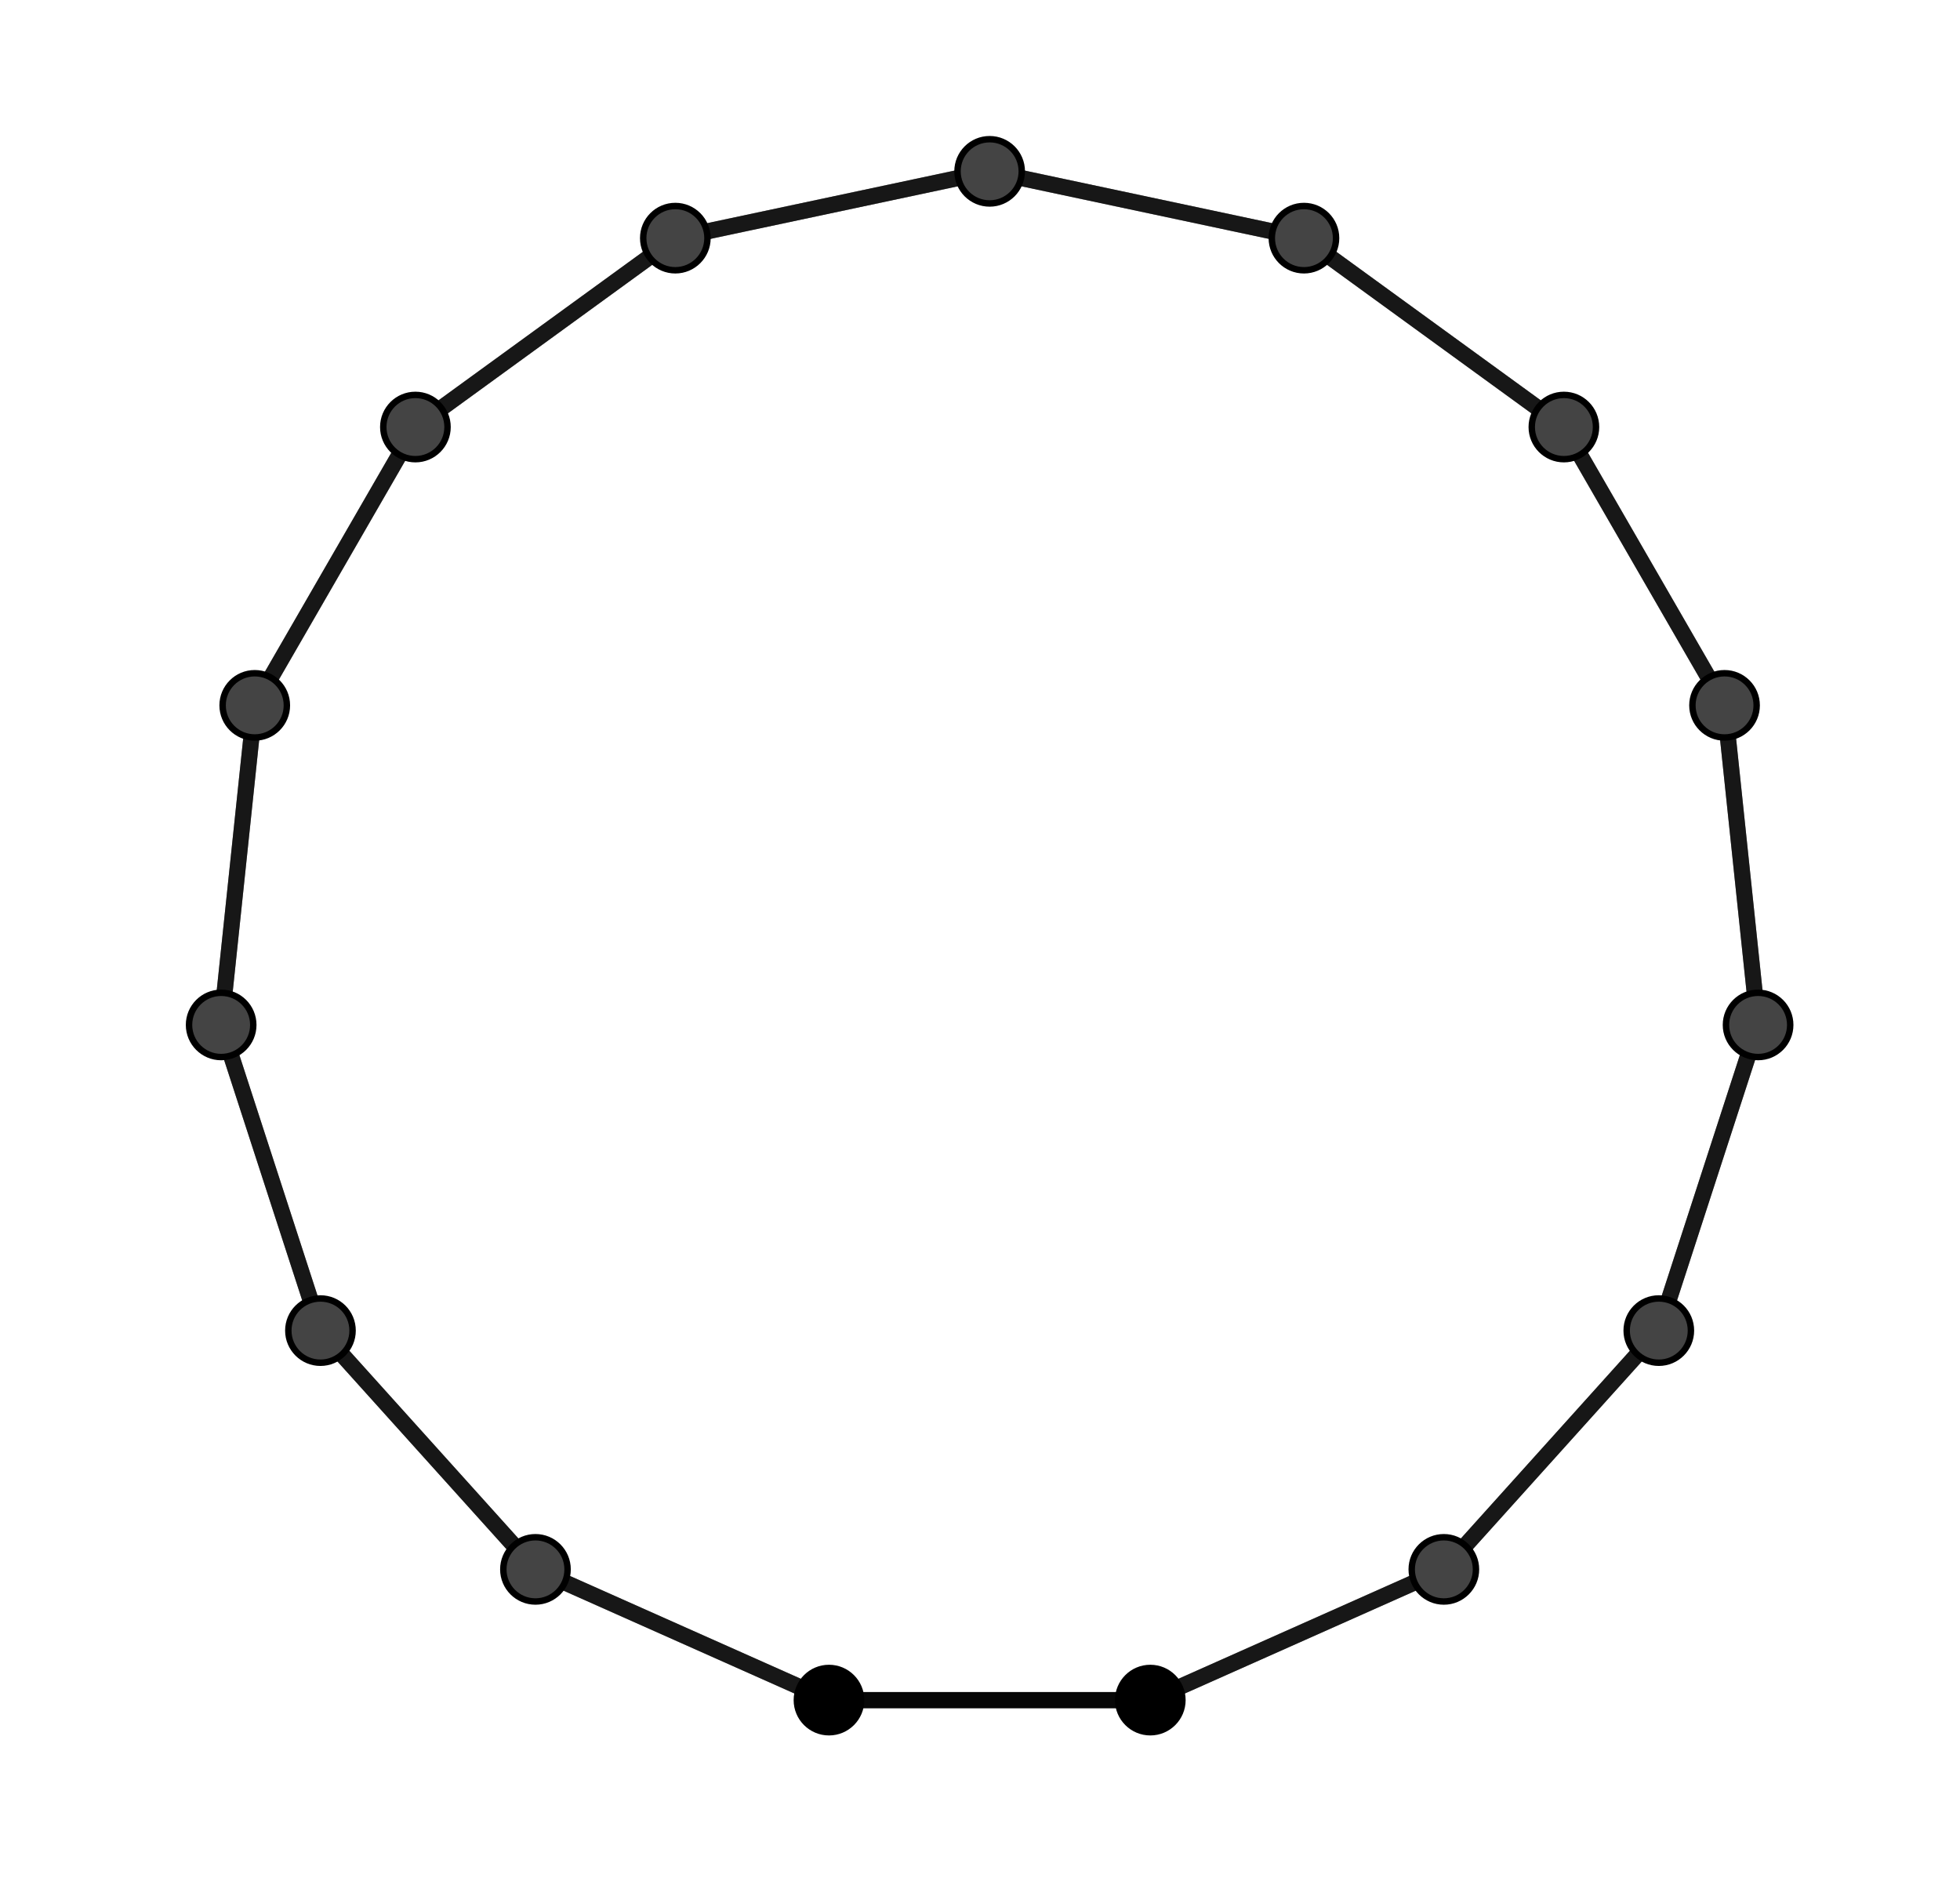<?xml version="1.0" encoding="ISO-8859-1" standalone="no"?>

<svg 
     version="1.1"
     baseProfile="full"
     xmlns="http://www.w3.org/2000/svg"
     xmlns:xlink="http://www.w3.org/1999/xlink"
     xmlns:ev="http://www.w3.org/2001/xml-events"
     width="6.12cm"
     height="5.92cm"
     viewBox="0 0 305 294"
     >
<title>

</title>
<g stroke-linejoin="miter" stroke-dashoffset="0" stroke-dasharray="none" stroke-width="1" stroke-miterlimit="10.000" stroke-linecap="square">
<g id="misc">
</g><!-- misc -->
<g id="layer0">
<clipPath id="clipee0859c4-48b2-4d6c-980d-e4dba5566a4a">
  <path d="M 0 0 L 0 296.00 L 306.00 296.00 L 306.00 0 z"/>
</clipPath>
<g clip-path="url(#clip1)">
<g stroke-linejoin="round" stroke-width="2.5" stroke-linecap="round" fill="none" stroke-opacity=".698" stroke="#000000">
  <path d="M 129.00 264.00 L 179.00 264.00 L 224.68 243.66 L 258.13 206.51 L 273.58 158.95 L 268.36 109.23 L 243.36 65.926 L 202.91 36.536 L 154.00 26.141 L 105.09 36.536 L 64.642 65.926 L 39.642 109.23 L 34.415 158.95 L 49.866 206.51 L 83.323 243.66 z"/>
<title>Polígono pol1</title>
<desc>Polígono pol1: Polígono(A, B, 15)</desc>

</g> <!-- drawing style -->
</g> <!-- clip1 -->
<clipPath id="clipa1569f9a-5e2e-44f0-a962-70b02576a527">
  <path d="M 0 0 L 0 296.00 L 306.00 296.00 L 306.00 0 z"/>
</clipPath>
<g clip-path="url(#clip2)">
<g stroke-linejoin="round" stroke-width="2.5" stroke-linecap="round" fill="none" stroke-opacity=".698" stroke="#000000">
  <path d="M 129.00 264.00 L 179.00 264.00"/>
<title>Segmento f</title>
<desc>Segmento f: Segmento A, B</desc>

</g> <!-- drawing style -->
</g> <!-- clip2 -->
<clipPath id="clipc436ce79-c72e-4a77-a455-32ff3b3e8bfa">
  <path d="M 0 0 L 0 296.00 L 306.00 296.00 L 306.00 0 z"/>
</clipPath>
<g clip-path="url(#clip3)">
<g stroke-linejoin="round" stroke-width="2.5" stroke-linecap="round" fill="none" stroke-opacity=".698" stroke="#000000">
  <path d="M 129.00 264.00 L 179.00 264.00"/>
<title>Segmento g</title>
<desc>Segmento g: Segmento A, B</desc>

</g> <!-- drawing style -->
</g> <!-- clip3 -->
<clipPath id="clip887ca6a7-79e0-4397-9ebd-8cb1baf0e573">
  <path d="M 0 0 L 0 296.00 L 306.00 296.00 L 306.00 0 z"/>
</clipPath>
<g clip-path="url(#clip4)">
<g stroke-linejoin="round" stroke-width="2.5" stroke-linecap="round" fill="none" stroke-opacity=".698" stroke="#000000">
  <path d="M 179.00 264.00 L 224.68 243.66"/>
<title>Segmento h</title>
<desc>Segmento h: Segmento B, C</desc>

</g> <!-- drawing style -->
</g> <!-- clip4 -->
<clipPath id="clip61b59dba-63f0-4d07-a412-1a276e3fd7d4">
  <path d="M 0 0 L 0 296.00 L 306.00 296.00 L 306.00 0 z"/>
</clipPath>
<g clip-path="url(#clip5)">
<g stroke-linejoin="round" stroke-width="2.5" stroke-linecap="round" fill="none" stroke-opacity=".698" stroke="#000000">
  <path d="M 224.68 243.66 L 258.13 206.51"/>
<title>Segmento i</title>
<desc>Segmento i: Segmento C, D</desc>

</g> <!-- drawing style -->
</g> <!-- clip5 -->
<clipPath id="clipdf494d79-7f52-4617-be71-90c692ee4bc9">
  <path d="M 0 0 L 0 296.00 L 306.00 296.00 L 306.00 0 z"/>
</clipPath>
<g clip-path="url(#clip6)">
<g stroke-linejoin="round" stroke-width="2.5" stroke-linecap="round" fill="none" stroke-opacity=".698" stroke="#000000">
  <path d="M 258.13 206.51 L 273.58 158.95"/>
<title>Segmento j</title>
<desc>Segmento j: Segmento D, E</desc>

</g> <!-- drawing style -->
</g> <!-- clip6 -->
<clipPath id="cliped2f4dad-6a2e-4f80-b751-b131fd03925b">
  <path d="M 0 0 L 0 296.00 L 306.00 296.00 L 306.00 0 z"/>
</clipPath>
<g clip-path="url(#clip7)">
<g stroke-linejoin="round" stroke-width="2.5" stroke-linecap="round" fill="none" stroke-opacity=".698" stroke="#000000">
  <path d="M 273.58 158.95 L 268.36 109.23"/>
<title>Segmento k</title>
<desc>Segmento k: Segmento E, F</desc>

</g> <!-- drawing style -->
</g> <!-- clip7 -->
<clipPath id="clip3c94a247-9cb8-4f96-8712-0ed1f1cbc851">
  <path d="M 0 0 L 0 296.00 L 306.00 296.00 L 306.00 0 z"/>
</clipPath>
<g clip-path="url(#clip8)">
<g stroke-linejoin="round" stroke-width="2.5" stroke-linecap="round" fill="none" stroke-opacity=".698" stroke="#000000">
  <path d="M 268.36 109.23 L 243.36 65.926"/>
<title>Segmento l</title>
<desc>Segmento l: Segmento F, G</desc>

</g> <!-- drawing style -->
</g> <!-- clip8 -->
<clipPath id="clip18b48ff3-9a82-435b-b40e-76db5ab0eb58">
  <path d="M 0 0 L 0 296.00 L 306.00 296.00 L 306.00 0 z"/>
</clipPath>
<g clip-path="url(#clip9)">
<g stroke-linejoin="round" stroke-width="2.5" stroke-linecap="round" fill="none" stroke-opacity=".698" stroke="#000000">
  <path d="M 243.36 65.926 L 202.91 36.536"/>
<title>Segmento m</title>
<desc>Segmento m: Segmento G, H</desc>

</g> <!-- drawing style -->
</g> <!-- clip9 -->
<clipPath id="clip8f948143-1912-4389-a941-7eab093b437f">
  <path d="M 0 0 L 0 296.00 L 306.00 296.00 L 306.00 0 z"/>
</clipPath>
<g clip-path="url(#clip10)">
<g stroke-linejoin="round" stroke-width="2.5" stroke-linecap="round" fill="none" stroke-opacity=".698" stroke="#000000">
  <path d="M 202.91 36.536 L 154.00 26.141"/>
<title>Segmento n</title>
<desc>Segmento n: Segmento H, I</desc>

</g> <!-- drawing style -->
</g> <!-- clip10 -->
<clipPath id="clip7688e128-3263-4189-99d7-a6c55d69f123">
  <path d="M 0 0 L 0 296.00 L 306.00 296.00 L 306.00 0 z"/>
</clipPath>
<g clip-path="url(#clip11)">
<g stroke-linejoin="round" stroke-width="2.5" stroke-linecap="round" fill="none" stroke-opacity=".698" stroke="#000000">
  <path d="M 154.00 26.141 L 105.09 36.536"/>
<title>Segmento p</title>
<desc>Segmento p: Segmento I, J</desc>

</g> <!-- drawing style -->
</g> <!-- clip11 -->
<clipPath id="clip2b5306de-1cf9-40c5-b42a-c3a9d0d1aa7c">
  <path d="M 0 0 L 0 296.00 L 306.00 296.00 L 306.00 0 z"/>
</clipPath>
<g clip-path="url(#clip12)">
<g stroke-linejoin="round" stroke-width="2.5" stroke-linecap="round" fill="none" stroke-opacity=".698" stroke="#000000">
  <path d="M 105.09 36.536 L 64.642 65.926"/>
<title>Segmento q</title>
<desc>Segmento q: Segmento J, K</desc>

</g> <!-- drawing style -->
</g> <!-- clip12 -->
<clipPath id="cliped78c2bc-3964-49f7-a147-bd63cbcf73da">
  <path d="M 0 0 L 0 296.00 L 306.00 296.00 L 306.00 0 z"/>
</clipPath>
<g clip-path="url(#clip13)">
<g stroke-linejoin="round" stroke-width="2.5" stroke-linecap="round" fill="none" stroke-opacity=".698" stroke="#000000">
  <path d="M 64.642 65.926 L 39.642 109.23"/>
<title>Segmento r</title>
<desc>Segmento r: Segmento K, L</desc>

</g> <!-- drawing style -->
</g> <!-- clip13 -->
<clipPath id="clip2c863fbe-f78f-4738-9d8c-348ac3625e2d">
  <path d="M 0 0 L 0 296.00 L 306.00 296.00 L 306.00 0 z"/>
</clipPath>
<g clip-path="url(#clip14)">
<g stroke-linejoin="round" stroke-width="2.5" stroke-linecap="round" fill="none" stroke-opacity=".698" stroke="#000000">
  <path d="M 39.642 109.23 L 34.415 158.95"/>
<title>Segmento s</title>
<desc>Segmento s: Segmento L, M</desc>

</g> <!-- drawing style -->
</g> <!-- clip14 -->
<clipPath id="clip89ab6b93-a1b3-47aa-9ef3-be1c184c2caf">
  <path d="M 0 0 L 0 296.00 L 306.00 296.00 L 306.00 0 z"/>
</clipPath>
<g clip-path="url(#clip15)">
<g stroke-linejoin="round" stroke-width="2.5" stroke-linecap="round" fill="none" stroke-opacity=".698" stroke="#000000">
  <path d="M 34.415 158.95 L 49.866 206.51"/>
<title>Segmento t</title>
<desc>Segmento t: Segmento M, N</desc>

</g> <!-- drawing style -->
</g> <!-- clip15 -->
<clipPath id="clip1d1c5201-3fc2-464e-ae3a-71881a614db4">
  <path d="M 0 0 L 0 296.00 L 306.00 296.00 L 306.00 0 z"/>
</clipPath>
<g clip-path="url(#clip16)">
<g stroke-linejoin="round" stroke-width="2.5" stroke-linecap="round" fill="none" stroke-opacity=".698" stroke="#000000">
  <path d="M 49.866 206.51 L 83.323 243.66"/>
<title>Segmento a</title>
<desc>Segmento a: Segmento N, O</desc>

</g> <!-- drawing style -->
</g> <!-- clip16 -->
<clipPath id="clip5ecabef9-dd34-4c9f-939e-ab0e811de40d">
  <path d="M 0 0 L 0 296.00 L 306.00 296.00 L 306.00 0 z"/>
</clipPath>
<g clip-path="url(#clip17)">
<g stroke-linejoin="round" stroke-width="2.5" stroke-linecap="round" fill="none" stroke-opacity=".698" stroke="#000000">
  <path d="M 83.323 243.66 L 129.00 264.00"/>
<title>Segmento b</title>
<desc>Segmento b: Segmento O, A</desc>

</g> <!-- drawing style -->
</g> <!-- clip17 -->
<clipPath id="clip20047623-ed2d-43ef-9a05-f250a24b9146">
  <path d="M 0 0 L 0 296.00 L 306.00 296.00 L 306.00 0 z"/>
</clipPath>
<g clip-path="url(#clip18)">
<g fill-opacity="1" fill-rule="nonzero" stroke="none" fill="#000000">
  <path d="M 134.00 264.00 C 134.00 266.76 131.76 269.00 129.00 269.00 C 126.24 269.00 124.00 266.76 124.00 264.00 C 124.00 261.24 126.24 259.00 129.00 259.00 C 131.76 259.00 134.00 261.24 134.00 264.00 z"/>
<title>Ponto A</title>
<desc>A = (1.8, -3.64)</desc>

</g> <!-- drawing style -->
</g> <!-- clip18 -->
<clipPath id="clipb4e9851f-4a4e-492e-bafb-2fda8c711f1d">
  <path d="M 0 0 L 0 296.00 L 306.00 296.00 L 306.00 0 z"/>
</clipPath>
<g clip-path="url(#clip19)">
<g stroke-linejoin="round" stroke-linecap="round" fill="none" stroke-opacity="1" stroke="#000000">
  <path d="M 134.00 264.00 C 134.00 266.76 131.76 269.00 129.00 269.00 C 126.24 269.00 124.00 266.76 124.00 264.00 C 124.00 261.24 126.24 259.00 129.00 259.00 C 131.76 259.00 134.00 261.24 134.00 264.00 z"/>
<title>Ponto A</title>
<desc>A = (1.8, -3.64)</desc>

</g> <!-- drawing style -->
</g> <!-- clip19 -->
<clipPath id="clip405560e8-75fd-47f4-a285-dc00e1e54dd8">
  <path d="M 0 0 L 0 296.00 L 306.00 296.00 L 306.00 0 z"/>
</clipPath>
<g clip-path="url(#clip20)">
<g fill-opacity="1" fill-rule="nonzero" stroke="none" fill="#000000">
  <path d="M 184.00 264.00 C 184.00 266.76 181.76 269.00 179.00 269.00 C 176.24 269.00 174.00 266.76 174.00 264.00 C 174.00 261.24 176.24 259.00 179.00 259.00 C 181.76 259.00 184.00 261.24 184.00 264.00 z"/>
<title>Ponto B</title>
<desc>Ponto B: Ponto sobre Círculo(A, 1)</desc>

</g> <!-- drawing style -->
</g> <!-- clip20 -->
<clipPath id="clipb2ade758-c0d5-44d8-9848-e0fd1bdf9053">
  <path d="M 0 0 L 0 296.00 L 306.00 296.00 L 306.00 0 z"/>
</clipPath>
<g clip-path="url(#clip21)">
<g stroke-linejoin="round" stroke-linecap="round" fill="none" stroke-opacity="1" stroke="#000000">
  <path d="M 184.00 264.00 C 184.00 266.76 181.76 269.00 179.00 269.00 C 176.24 269.00 174.00 266.76 174.00 264.00 C 174.00 261.24 176.24 259.00 179.00 259.00 C 181.76 259.00 184.00 261.24 184.00 264.00 z"/>
<title>Ponto B</title>
<desc>Ponto B: Ponto sobre Círculo(A, 1)</desc>

</g> <!-- drawing style -->
</g> <!-- clip21 -->
<clipPath id="clipae68a383-5a25-4822-baf0-007a47a56e40">
  <path d="M 0 0 L 0 296.00 L 306.00 296.00 L 306.00 0 z"/>
</clipPath>
<g clip-path="url(#clip22)">
<g fill-opacity="1" fill-rule="nonzero" stroke="none" fill="#444444">
  <path d="M 229.68 243.66 C 229.68 246.42 227.44 248.66 224.68 248.66 C 221.92 248.66 219.68 246.42 219.68 243.66 C 219.68 240.90 221.92 238.66 224.68 238.66 C 227.44 238.66 229.68 240.90 229.68 243.66 z"/>
<title>Ponto C</title>
<desc>Ponto C: Polígono(A, B, 15)</desc>

</g> <!-- drawing style -->
</g> <!-- clip22 -->
<clipPath id="clipdce44d1f-b2a5-45d7-8754-47bd3f95b803">
  <path d="M 0 0 L 0 296.00 L 306.00 296.00 L 306.00 0 z"/>
</clipPath>
<g clip-path="url(#clip23)">
<g stroke-linejoin="round" stroke-linecap="round" fill="none" stroke-opacity="1" stroke="#000000">
  <path d="M 229.68 243.66 C 229.68 246.42 227.44 248.66 224.68 248.66 C 221.92 248.66 219.68 246.42 219.68 243.66 C 219.68 240.90 221.92 238.66 224.68 238.66 C 227.44 238.66 229.68 240.90 229.68 243.66 z"/>
<title>Ponto C</title>
<desc>Ponto C: Polígono(A, B, 15)</desc>

</g> <!-- drawing style -->
</g> <!-- clip23 -->
<clipPath id="clipc033baee-6192-4f33-b17c-15ad0c14eeb3">
  <path d="M 0 0 L 0 296.00 L 306.00 296.00 L 306.00 0 z"/>
</clipPath>
<g clip-path="url(#clip24)">
<g fill-opacity="1" fill-rule="nonzero" stroke="none" fill="#444444">
  <path d="M 263.13 206.51 C 263.13 209.27 260.90 211.51 258.13 211.51 C 255.37 211.51 253.13 209.27 253.13 206.51 C 253.13 203.74 255.37 201.51 258.13 201.51 C 260.90 201.51 263.13 203.74 263.13 206.51 z"/>
<title>Ponto D</title>
<desc>Ponto D: Polígono(A, B, 15)</desc>

</g> <!-- drawing style -->
</g> <!-- clip24 -->
<clipPath id="clip234c36d3-6a1b-457c-b4ad-b42ff7d03155">
  <path d="M 0 0 L 0 296.00 L 306.00 296.00 L 306.00 0 z"/>
</clipPath>
<g clip-path="url(#clip25)">
<g stroke-linejoin="round" stroke-linecap="round" fill="none" stroke-opacity="1" stroke="#000000">
  <path d="M 263.13 206.51 C 263.13 209.27 260.90 211.51 258.13 211.51 C 255.37 211.51 253.13 209.27 253.13 206.51 C 253.13 203.74 255.37 201.51 258.13 201.51 C 260.90 201.51 263.13 203.74 263.13 206.51 z"/>
<title>Ponto D</title>
<desc>Ponto D: Polígono(A, B, 15)</desc>

</g> <!-- drawing style -->
</g> <!-- clip25 -->
<clipPath id="clip1342b1dd-ec8a-4937-8792-2da9ebb33b56">
  <path d="M 0 0 L 0 296.00 L 306.00 296.00 L 306.00 0 z"/>
</clipPath>
<g clip-path="url(#clip26)">
<g fill-opacity="1" fill-rule="nonzero" stroke="none" fill="#444444">
  <path d="M 278.58 158.95 C 278.58 161.71 276.35 163.95 273.58 163.95 C 270.82 163.95 268.58 161.71 268.58 158.95 C 268.58 156.19 270.82 153.95 273.58 153.95 C 276.35 153.95 278.58 156.19 278.58 158.95 z"/>
<title>Ponto E</title>
<desc>Ponto E: Polígono(A, B, 15)</desc>

</g> <!-- drawing style -->
</g> <!-- clip26 -->
<clipPath id="clip4265b871-ee42-414d-938f-a0e8056d3306">
  <path d="M 0 0 L 0 296.00 L 306.00 296.00 L 306.00 0 z"/>
</clipPath>
<g clip-path="url(#clip27)">
<g stroke-linejoin="round" stroke-linecap="round" fill="none" stroke-opacity="1" stroke="#000000">
  <path d="M 278.58 158.95 C 278.58 161.71 276.35 163.95 273.58 163.95 C 270.82 163.95 268.58 161.71 268.58 158.95 C 268.58 156.19 270.82 153.95 273.58 153.95 C 276.35 153.95 278.58 156.19 278.58 158.95 z"/>
<title>Ponto E</title>
<desc>Ponto E: Polígono(A, B, 15)</desc>

</g> <!-- drawing style -->
</g> <!-- clip27 -->
<clipPath id="clipe61173d5-0e1b-47d9-8864-77297f928ea9">
  <path d="M 0 0 L 0 296.00 L 306.00 296.00 L 306.00 0 z"/>
</clipPath>
<g clip-path="url(#clip28)">
<g fill-opacity="1" fill-rule="nonzero" stroke="none" fill="#444444">
  <path d="M 273.36 109.23 C 273.36 111.99 271.12 114.23 268.36 114.23 C 265.60 114.23 263.36 111.99 263.36 109.23 C 263.36 106.47 265.60 104.23 268.36 104.23 C 271.12 104.23 273.36 106.47 273.36 109.23 z"/>
<title>Ponto F</title>
<desc>Ponto F: Polígono(A, B, 15)</desc>

</g> <!-- drawing style -->
</g> <!-- clip28 -->
<clipPath id="clipabb5479c-3152-4a4e-9ff1-9be4df227ee8">
  <path d="M 0 0 L 0 296.00 L 306.00 296.00 L 306.00 0 z"/>
</clipPath>
<g clip-path="url(#clip29)">
<g stroke-linejoin="round" stroke-linecap="round" fill="none" stroke-opacity="1" stroke="#000000">
  <path d="M 273.36 109.23 C 273.36 111.99 271.12 114.23 268.36 114.23 C 265.60 114.23 263.36 111.99 263.36 109.23 C 263.36 106.47 265.60 104.23 268.36 104.23 C 271.12 104.23 273.36 106.47 273.36 109.23 z"/>
<title>Ponto F</title>
<desc>Ponto F: Polígono(A, B, 15)</desc>

</g> <!-- drawing style -->
</g> <!-- clip29 -->
<clipPath id="clipafd145f0-6221-446e-98b8-8dde033289cf">
  <path d="M 0 0 L 0 296.00 L 306.00 296.00 L 306.00 0 z"/>
</clipPath>
<g clip-path="url(#clip30)">
<g fill-opacity="1" fill-rule="nonzero" stroke="none" fill="#444444">
  <path d="M 248.36 65.926 C 248.36 68.687 246.12 70.926 243.36 70.926 C 240.60 70.926 238.36 68.687 238.36 65.926 C 238.36 63.164 240.60 60.926 243.36 60.926 C 246.12 60.926 248.36 63.164 248.36 65.926 z"/>
<title>Ponto G</title>
<desc>Ponto G: Polígono(A, B, 15)</desc>

</g> <!-- drawing style -->
</g> <!-- clip30 -->
<clipPath id="clip52092d7f-e0e4-494c-a4b9-9cbbc9b9fa69">
  <path d="M 0 0 L 0 296.00 L 306.00 296.00 L 306.00 0 z"/>
</clipPath>
<g clip-path="url(#clip31)">
<g stroke-linejoin="round" stroke-linecap="round" fill="none" stroke-opacity="1" stroke="#000000">
  <path d="M 248.36 65.926 C 248.36 68.687 246.12 70.926 243.36 70.926 C 240.60 70.926 238.36 68.687 238.36 65.926 C 238.36 63.164 240.60 60.926 243.36 60.926 C 246.12 60.926 248.36 63.164 248.36 65.926 z"/>
<title>Ponto G</title>
<desc>Ponto G: Polígono(A, B, 15)</desc>

</g> <!-- drawing style -->
</g> <!-- clip31 -->
<clipPath id="clip0cd374cc-2e1b-4339-a03e-89afef59e38d">
  <path d="M 0 0 L 0 296.00 L 306.00 296.00 L 306.00 0 z"/>
</clipPath>
<g clip-path="url(#clip32)">
<g fill-opacity="1" fill-rule="nonzero" stroke="none" fill="#444444">
  <path d="M 207.91 36.536 C 207.91 39.298 205.67 41.536 202.91 41.536 C 200.15 41.536 197.91 39.298 197.91 36.536 C 197.91 33.775 200.15 31.536 202.91 31.536 C 205.67 31.536 207.91 33.775 207.91 36.536 z"/>
<title>Ponto H</title>
<desc>Ponto H: Polígono(A, B, 15)</desc>

</g> <!-- drawing style -->
</g> <!-- clip32 -->
<clipPath id="clipe4808022-b3d7-4645-81e8-ebe07221be09">
  <path d="M 0 0 L 0 296.00 L 306.00 296.00 L 306.00 0 z"/>
</clipPath>
<g clip-path="url(#clip33)">
<g stroke-linejoin="round" stroke-linecap="round" fill="none" stroke-opacity="1" stroke="#000000">
  <path d="M 207.91 36.536 C 207.91 39.298 205.67 41.536 202.91 41.536 C 200.15 41.536 197.91 39.298 197.91 36.536 C 197.91 33.775 200.15 31.536 202.91 31.536 C 205.67 31.536 207.91 33.775 207.91 36.536 z"/>
<title>Ponto H</title>
<desc>Ponto H: Polígono(A, B, 15)</desc>

</g> <!-- drawing style -->
</g> <!-- clip33 -->
<clipPath id="clip781dcd78-fc64-45c8-9c2b-764556a0cb83">
  <path d="M 0 0 L 0 296.00 L 306.00 296.00 L 306.00 0 z"/>
</clipPath>
<g clip-path="url(#clip34)">
<g fill-opacity="1" fill-rule="nonzero" stroke="none" fill="#444444">
  <path d="M 159.00 26.141 C 159.00 28.902 156.76 31.141 154.00 31.141 C 151.24 31.141 149.00 28.902 149.00 26.141 C 149.00 23.379 151.24 21.141 154.00 21.141 C 156.76 21.141 159.00 23.379 159.00 26.141 z"/>
<title>Ponto I</title>
<desc>Ponto I: Polígono(A, B, 15)</desc>

</g> <!-- drawing style -->
</g> <!-- clip34 -->
<clipPath id="clipfafb20cb-0a8e-4b05-b8bf-435c5998c3c7">
  <path d="M 0 0 L 0 296.00 L 306.00 296.00 L 306.00 0 z"/>
</clipPath>
<g clip-path="url(#clip35)">
<g stroke-linejoin="round" stroke-linecap="round" fill="none" stroke-opacity="1" stroke="#000000">
  <path d="M 159.00 26.141 C 159.00 28.902 156.76 31.141 154.00 31.141 C 151.24 31.141 149.00 28.902 149.00 26.141 C 149.00 23.379 151.24 21.141 154.00 21.141 C 156.76 21.141 159.00 23.379 159.00 26.141 z"/>
<title>Ponto I</title>
<desc>Ponto I: Polígono(A, B, 15)</desc>

</g> <!-- drawing style -->
</g> <!-- clip35 -->
<clipPath id="clip96a8b83c-b337-4a04-9216-332b24449367">
  <path d="M 0 0 L 0 296.00 L 306.00 296.00 L 306.00 0 z"/>
</clipPath>
<g clip-path="url(#clip36)">
<g fill-opacity="1" fill-rule="nonzero" stroke="none" fill="#444444">
  <path d="M 110.09 36.536 C 110.09 39.298 107.85 41.536 105.09 41.536 C 102.33 41.536 100.09 39.298 100.09 36.536 C 100.09 33.775 102.33 31.536 105.09 31.536 C 107.85 31.536 110.09 33.775 110.09 36.536 z"/>
<title>Ponto J</title>
<desc>Ponto J: Polígono(A, B, 15)</desc>

</g> <!-- drawing style -->
</g> <!-- clip36 -->
<clipPath id="clipf75f122f-0867-4316-9f93-a74ba954c747">
  <path d="M 0 0 L 0 296.00 L 306.00 296.00 L 306.00 0 z"/>
</clipPath>
<g clip-path="url(#clip37)">
<g stroke-linejoin="round" stroke-linecap="round" fill="none" stroke-opacity="1" stroke="#000000">
  <path d="M 110.09 36.536 C 110.09 39.298 107.85 41.536 105.09 41.536 C 102.33 41.536 100.09 39.298 100.09 36.536 C 100.09 33.775 102.33 31.536 105.09 31.536 C 107.85 31.536 110.09 33.775 110.09 36.536 z"/>
<title>Ponto J</title>
<desc>Ponto J: Polígono(A, B, 15)</desc>

</g> <!-- drawing style -->
</g> <!-- clip37 -->
<clipPath id="clipb420b66f-2059-467e-8557-85e423a98059">
  <path d="M 0 0 L 0 296.00 L 306.00 296.00 L 306.00 0 z"/>
</clipPath>
<g clip-path="url(#clip38)">
<g fill-opacity="1" fill-rule="nonzero" stroke="none" fill="#444444">
  <path d="M 69.642 65.926 C 69.642 68.687 67.403 70.926 64.642 70.926 C 61.880 70.926 59.642 68.687 59.642 65.926 C 59.642 63.164 61.880 60.926 64.642 60.926 C 67.403 60.926 69.642 63.164 69.642 65.926 z"/>
<title>Ponto K</title>
<desc>Ponto K: Polígono(A, B, 15)</desc>

</g> <!-- drawing style -->
</g> <!-- clip38 -->
<clipPath id="clipb781f079-5097-4e76-a31c-283e559b1508">
  <path d="M 0 0 L 0 296.00 L 306.00 296.00 L 306.00 0 z"/>
</clipPath>
<g clip-path="url(#clip39)">
<g stroke-linejoin="round" stroke-linecap="round" fill="none" stroke-opacity="1" stroke="#000000">
  <path d="M 69.642 65.926 C 69.642 68.687 67.403 70.926 64.642 70.926 C 61.880 70.926 59.642 68.687 59.642 65.926 C 59.642 63.164 61.880 60.926 64.642 60.926 C 67.403 60.926 69.642 63.164 69.642 65.926 z"/>
<title>Ponto K</title>
<desc>Ponto K: Polígono(A, B, 15)</desc>

</g> <!-- drawing style -->
</g> <!-- clip39 -->
<clipPath id="clipe59e3eee-81c4-4ac4-861f-da9b8478fab7">
  <path d="M 0 0 L 0 296.00 L 306.00 296.00 L 306.00 0 z"/>
</clipPath>
<g clip-path="url(#clip40)">
<g fill-opacity="1" fill-rule="nonzero" stroke="none" fill="#444444">
  <path d="M 44.642 109.23 C 44.642 111.99 42.403 114.23 39.642 114.23 C 36.880 114.23 34.642 111.99 34.642 109.23 C 34.642 106.47 36.880 104.23 39.642 104.23 C 42.403 104.23 44.642 106.47 44.642 109.23 z"/>
<title>Ponto L</title>
<desc>Ponto L: Polígono(A, B, 15)</desc>

</g> <!-- drawing style -->
</g> <!-- clip40 -->
<clipPath id="clip29fbfb2e-7dae-46a5-8298-e9287570977c">
  <path d="M 0 0 L 0 296.00 L 306.00 296.00 L 306.00 0 z"/>
</clipPath>
<g clip-path="url(#clip41)">
<g stroke-linejoin="round" stroke-linecap="round" fill="none" stroke-opacity="1" stroke="#000000">
  <path d="M 44.642 109.23 C 44.642 111.99 42.403 114.23 39.642 114.23 C 36.880 114.23 34.642 111.99 34.642 109.23 C 34.642 106.47 36.880 104.23 39.642 104.23 C 42.403 104.23 44.642 106.47 44.642 109.23 z"/>
<title>Ponto L</title>
<desc>Ponto L: Polígono(A, B, 15)</desc>

</g> <!-- drawing style -->
</g> <!-- clip41 -->
<clipPath id="clipe3123079-5376-4629-a538-df07dd89346a">
  <path d="M 0 0 L 0 296.00 L 306.00 296.00 L 306.00 0 z"/>
</clipPath>
<g clip-path="url(#clip42)">
<g fill-opacity="1" fill-rule="nonzero" stroke="none" fill="#444444">
  <path d="M 39.415 158.95 C 39.415 161.71 37.177 163.95 34.415 163.95 C 31.654 163.95 29.415 161.71 29.415 158.95 C 29.415 156.19 31.654 153.95 34.415 153.95 C 37.177 153.95 39.415 156.19 39.415 158.95 z"/>
<title>Ponto M</title>
<desc>Ponto M: Polígono(A, B, 15)</desc>

</g> <!-- drawing style -->
</g> <!-- clip42 -->
<clipPath id="clip34f18c00-9cf7-4f4b-a049-4dceed0f3eee">
  <path d="M 0 0 L 0 296.00 L 306.00 296.00 L 306.00 0 z"/>
</clipPath>
<g clip-path="url(#clip43)">
<g stroke-linejoin="round" stroke-linecap="round" fill="none" stroke-opacity="1" stroke="#000000">
  <path d="M 39.415 158.95 C 39.415 161.71 37.177 163.95 34.415 163.95 C 31.654 163.95 29.415 161.71 29.415 158.95 C 29.415 156.19 31.654 153.95 34.415 153.95 C 37.177 153.95 39.415 156.19 39.415 158.95 z"/>
<title>Ponto M</title>
<desc>Ponto M: Polígono(A, B, 15)</desc>

</g> <!-- drawing style -->
</g> <!-- clip43 -->
<clipPath id="clipb9e463f1-72f1-404f-8f69-d820ba96f9bb">
  <path d="M 0 0 L 0 296.00 L 306.00 296.00 L 306.00 0 z"/>
</clipPath>
<g clip-path="url(#clip44)">
<g fill-opacity="1" fill-rule="nonzero" stroke="none" fill="#444444">
  <path d="M 54.866 206.51 C 54.866 209.27 52.628 211.51 49.866 211.51 C 47.105 211.51 44.866 209.27 44.866 206.51 C 44.866 203.74 47.105 201.51 49.866 201.51 C 52.628 201.51 54.866 203.74 54.866 206.51 z"/>
<title>Ponto N</title>
<desc>Ponto N: Polígono(A, B, 15)</desc>

</g> <!-- drawing style -->
</g> <!-- clip44 -->
<clipPath id="clip1e3a117d-01ad-4f72-89ab-9e000347d1b4">
  <path d="M 0 0 L 0 296.00 L 306.00 296.00 L 306.00 0 z"/>
</clipPath>
<g clip-path="url(#clip45)">
<g stroke-linejoin="round" stroke-linecap="round" fill="none" stroke-opacity="1" stroke="#000000">
  <path d="M 54.866 206.51 C 54.866 209.27 52.628 211.51 49.866 211.51 C 47.105 211.51 44.866 209.27 44.866 206.51 C 44.866 203.74 47.105 201.51 49.866 201.51 C 52.628 201.51 54.866 203.74 54.866 206.51 z"/>
<title>Ponto N</title>
<desc>Ponto N: Polígono(A, B, 15)</desc>

</g> <!-- drawing style -->
</g> <!-- clip45 -->
<clipPath id="clip9945e48a-e921-4a10-93ef-30a094f702c1">
  <path d="M 0 0 L 0 296.00 L 306.00 296.00 L 306.00 0 z"/>
</clipPath>
<g clip-path="url(#clip46)">
<g fill-opacity="1" fill-rule="nonzero" stroke="none" fill="#444444">
  <path d="M 88.323 243.66 C 88.323 246.42 86.084 248.66 83.323 248.66 C 80.561 248.66 78.323 246.42 78.323 243.66 C 78.323 240.90 80.561 238.66 83.323 238.66 C 86.084 238.66 88.323 240.90 88.323 243.66 z"/>
<title>Ponto O</title>
<desc>Ponto O: Polígono(A, B, 15)</desc>

</g> <!-- drawing style -->
</g> <!-- clip46 -->
<clipPath id="clipf7715d6a-ad58-48a3-9623-752165fc4c35">
  <path d="M 0 0 L 0 296.00 L 306.00 296.00 L 306.00 0 z"/>
</clipPath>
<g clip-path="url(#clip47)">
<g stroke-linejoin="round" stroke-linecap="round" fill="none" stroke-opacity="1" stroke="#000000">
  <path d="M 88.323 243.66 C 88.323 246.42 86.084 248.66 83.323 248.66 C 80.561 248.66 78.323 246.42 78.323 243.66 C 78.323 240.90 80.561 238.66 83.323 238.66 C 86.084 238.66 88.323 240.90 88.323 243.66 z"/>
<title>Ponto O</title>
<desc>Ponto O: Polígono(A, B, 15)</desc>

</g> <!-- drawing style -->
</g> <!-- clip47 -->
</g><!-- layer0 -->
</g> <!-- default stroke -->
</svg> <!-- bounding box -->
